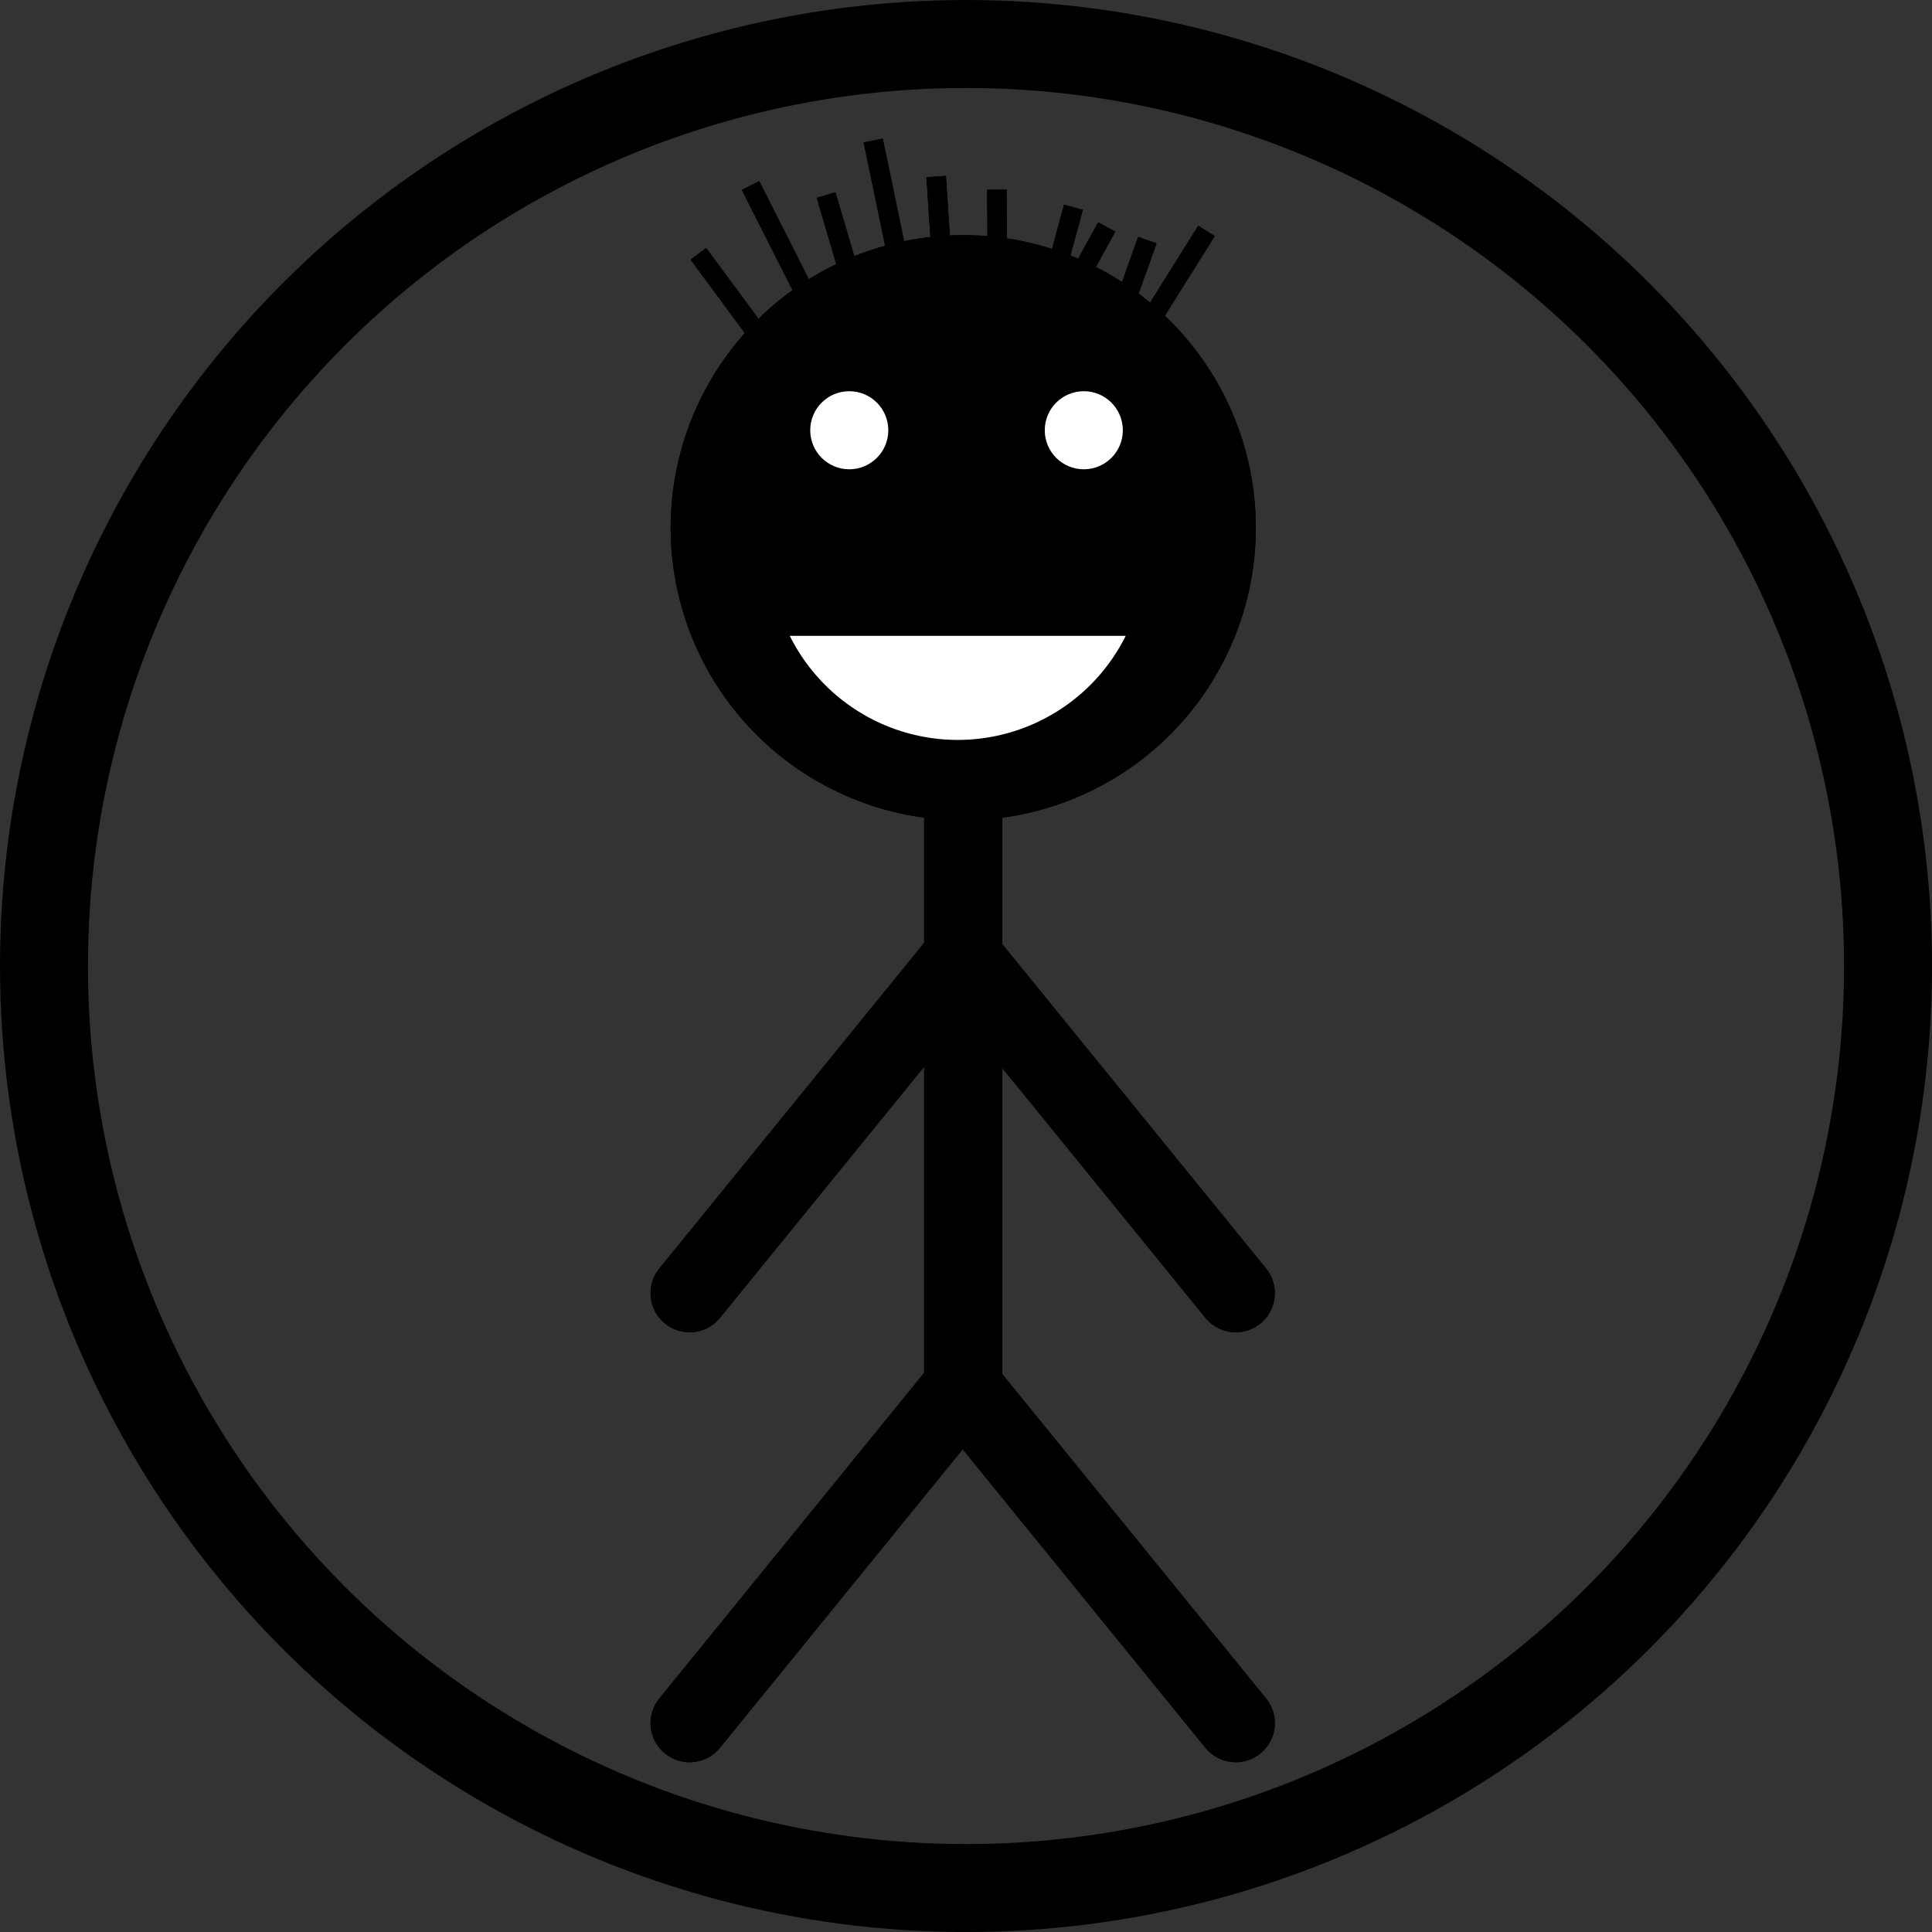 <?xml version="1.0" encoding="UTF-8" standalone="no"?>
<!-- Created with Inkscape (http://www.inkscape.org/) -->

<svg
   width="197.704"
   height="197.704"
   viewBox="0 0 52.309 52.309"
   version="1.1"
   id="svg5"
   inkscape:version="1.2.2 (b0a8486541, 2022-12-01)"
   sodipodi:docname="user_duder.svg"
   inkscape:export-filename="../../Desktop/user_duder.svg"
   inkscape:export-xdpi="96"
   inkscape:export-ydpi="96"
   xmlns:inkscape="http://www.inkscape.org/namespaces/inkscape"
   xmlns:sodipodi="http://sodipodi.sourceforge.net/DTD/sodipodi-0.dtd"
   xmlns="http://www.w3.org/2000/svg"
   xmlns:svg="http://www.w3.org/2000/svg">
  <rect x="0" y="0" width="52.309" height="52.309" fill="#333333" stroke="none"/>
  <sodipodi:namedview
     id="namedview7"
     pagecolor="#ffffff"
     bordercolor="#000000"
     borderopacity="0.25"
     inkscape:showpageshadow="2"
     inkscape:pageopacity="0.0"
     inkscape:pagecheckerboard="0"
     inkscape:deskcolor="#d1d1d1"
     inkscape:document-units="px"
     showgrid="false"
     inkscape:zoom="1.7163674"
     inkscape:cx="-138.95626"
     inkscape:cy="94.676697"
     inkscape:window-width="2560"
     inkscape:window-height="1525"
     inkscape:window-x="0"
     inkscape:window-y="0"
     inkscape:window-maximized="1"
     inkscape:current-layer="layer1" />
  <defs
     id="defs2" />
  <g
     inkscape:label="Layer 1"
     inkscape:groupmode="layer"
     id="layer1"
     transform="translate(-125.326,-27.312)">
    <circle
       style="fill:none;stroke:#000000;stroke-width:2.381;stroke-linecap:square;stroke-dasharray:none;stroke-opacity:1"
       id="path3015"
       cx="151.481"
       cy="53.467"
       r="24.964" />
    <circle
       style="fill:#000000;stroke-width:0.722"
       id="path1514"
       cx="151.406"
       cy="41.6"
       r="7.922" />
    <path
       style="fill:#009ee0;stroke:#000000;stroke-width:2.117;stroke-linecap:square;stroke-dasharray:none;stroke-opacity:1"
       d="M 151.406,49.09 V 65.41"
       id="path1624" />
    <path
       style="fill:#000000;stroke:#000000;stroke-width:2.117;stroke-linecap:round;stroke-dasharray:none;stroke-opacity:1"
       d="m 151.406,64.893 7.378,9.073"
       id="path1734" />
    <path
       style="fill:#000000;stroke:#000000;stroke-width:2.117;stroke-linecap:round;stroke-dasharray:none;stroke-opacity:1"
       d="m 151.376,64.893 -7.378,9.073"
       id="path1736" />
    <path
       style="fill:#000000;stroke:#000000;stroke-width:2.117;stroke-linecap:round;stroke-dasharray:none;stroke-opacity:1"
       d="m 151.406,53.252 7.378,9.073"
       id="path1738" />
    <path
       style="fill:#000000;stroke:#000000;stroke-width:2.117;stroke-linecap:round;stroke-dasharray:none;stroke-opacity:1"
       d="m 151.376,53.252 -7.378,9.073"
       id="path1740" />
    <circle
       style="fill:#ffffff;stroke:none;stroke-width:0.529;stroke-linecap:square;stroke-dasharray:none;stroke-opacity:1"
       id="path1935"
       cx="148.32"
       cy="38.961"
       r="1.057" />
    <circle
       style="fill:#ffffff;stroke:none;stroke-width:0.529;stroke-linecap:square;stroke-dasharray:none;stroke-opacity:1"
       id="circle1937"
       cx="154.67"
       cy="38.961"
       r="1.057" />
    <path
       id="path2122"
       style="fill:#ffffff;stroke:#000000;stroke-width:0.529;stroke-linecap:square;stroke-dasharray:none;stroke-opacity:1"
       d="m 156.213,44.264 h -9.912 a 5.348,5.348 0 0 0 4.956,3.346 5.348,5.348 0 0 0 4.956,-3.346 z" />
    <path
       style="fill:#ffffff;stroke:#000000;stroke-width:0.529;stroke-linecap:square;stroke-dasharray:none;stroke-opacity:1"
       d="m 146.059,36.652 -1.668,-2.256"
       id="path2995" />
    <path
       style="fill:#ffffff;stroke:#000000;stroke-width:0.529;stroke-linecap:square;stroke-dasharray:none;stroke-opacity:1"
       d="m 147.453,35.907 -1.687,-3.336"
       id="path2997" />
    <path
       style="fill:#ffffff;stroke:#000000;stroke-width:0.529;stroke-linecap:square;stroke-dasharray:none;stroke-opacity:1"
       d="m 148.571,35.573 -0.804,-2.727"
       id="path2999" />
    <path
       style="fill:#ffffff;stroke:#000000;stroke-width:0.529;stroke-linecap:square;stroke-dasharray:none;stroke-opacity:1"
       d="m 149.866,35.436 -0.844,-4.062"
       id="path3001" />
    <path
       style="fill:#ffffff;stroke:#000000;stroke-width:0.529;stroke-linecap:square;stroke-dasharray:none;stroke-opacity:1"
       d="m 150.886,35.318 -0.196,-2.963"
       id="path3003" />
    <path
       style="fill:#ffffff;stroke:#000000;stroke-width:0.529;stroke-linecap:square;stroke-dasharray:none;stroke-opacity:1"
       d="m 152.338,35.239 -0.02,-2.531"
       id="path3005" />
    <path
       style="fill:#ffffff;stroke:#000000;stroke-width:0.529;stroke-linecap:square;stroke-dasharray:none;stroke-opacity:1"
       d="m 153.633,35.71 0.687,-2.531"
       id="path3007" />
    <path
       style="fill:#ffffff;stroke:#000000;stroke-width:0.529;stroke-linecap:square;stroke-dasharray:none;stroke-opacity:1"
       d="m 155.399,36.593 0.903,-2.531"
       id="path3009" />
    <path
       style="fill:#ffffff;stroke:#000000;stroke-width:0.529;stroke-linecap:square;stroke-dasharray:none;stroke-opacity:1"
       d="m 154.3,35.259 0.863,-1.57"
       id="path3011" />
    <path
       style="fill:#ffffff;stroke:#000000;stroke-width:0.529;stroke-linecap:square;stroke-dasharray:none;stroke-opacity:1"
       d="m 156.537,35.887 1.315,-2.099"
       id="path3013" />
    <circle
       style="fill:#000000;stroke-width:0.722"
       id="circle3073"
       cx="151.406"
       cy="41.6"
       r="7.922" />
    <path
       style="fill:#009ee0;stroke:#000000;stroke-width:2.117;stroke-linecap:square;stroke-dasharray:none;stroke-opacity:1"
       d="M 151.406,49.09 V 65.41"
       id="path3075" />
    <path
       style="fill:#000000;stroke:#000000;stroke-width:2.117;stroke-linecap:round;stroke-dasharray:none;stroke-opacity:1"
       d="m 151.406,64.893 7.378,9.073"
       id="path3077" />
    <path
       style="fill:#000000;stroke:#000000;stroke-width:2.117;stroke-linecap:round;stroke-dasharray:none;stroke-opacity:1"
       d="m 151.376,64.893 -7.378,9.073"
       id="path3079" />
    <path
       style="fill:#000000;stroke:#000000;stroke-width:2.117;stroke-linecap:round;stroke-dasharray:none;stroke-opacity:1"
       d="m 151.406,53.252 7.378,9.073"
       id="path3081" />
    <path
       style="fill:#000000;stroke:#000000;stroke-width:2.117;stroke-linecap:round;stroke-dasharray:none;stroke-opacity:1"
       d="m 151.376,53.252 -7.378,9.073"
       id="path3083" />
    <circle
       style="fill:#ffffff;stroke:none;stroke-width:0.529;stroke-linecap:square;stroke-dasharray:none;stroke-opacity:1"
       id="circle3085"
       cx="148.32"
       cy="38.961"
       r="1.057" />
    <circle
       style="fill:#ffffff;stroke:none;stroke-width:0.529;stroke-linecap:square;stroke-dasharray:none;stroke-opacity:1"
       id="circle3087"
       cx="154.67"
       cy="38.961"
       r="1.057" />
    <path
       id="path3089"
       style="fill:#ffffff;stroke:#000000;stroke-width:0.529;stroke-linecap:square;stroke-dasharray:none;stroke-opacity:1"
       d="m 156.213,44.264 h -9.912 a 5.348,5.348 0 0 0 4.956,3.346 5.348,5.348 0 0 0 4.956,-3.346 z" />
    <path
       style="fill:#ffffff;stroke:#000000;stroke-width:0.529;stroke-linecap:square;stroke-dasharray:none;stroke-opacity:1"
       d="m 146.059,36.652 -1.668,-2.256"
       id="path3091" />
    <path
       style="fill:#ffffff;stroke:#000000;stroke-width:0.529;stroke-linecap:square;stroke-dasharray:none;stroke-opacity:1"
       d="m 147.453,35.907 -1.687,-3.336"
       id="path3093" />
    <path
       style="fill:#ffffff;stroke:#000000;stroke-width:0.529;stroke-linecap:square;stroke-dasharray:none;stroke-opacity:1"
       d="m 148.571,35.573 -0.804,-2.727"
       id="path3095" />
    <path
       style="fill:#ffffff;stroke:#000000;stroke-width:0.529;stroke-linecap:square;stroke-dasharray:none;stroke-opacity:1"
       d="m 149.866,35.436 -0.844,-4.062"
       id="path3097" />
    <path
       style="fill:#ffffff;stroke:#000000;stroke-width:0.529;stroke-linecap:square;stroke-dasharray:none;stroke-opacity:1"
       d="m 150.886,35.318 -0.196,-2.963"
       id="path3099" />
    <path
       style="fill:#ffffff;stroke:#000000;stroke-width:0.529;stroke-linecap:square;stroke-dasharray:none;stroke-opacity:1"
       d="m 152.338,35.239 -0.02,-2.531"
       id="path3101" />
    <path
       style="fill:#ffffff;stroke:#000000;stroke-width:0.529;stroke-linecap:square;stroke-dasharray:none;stroke-opacity:1"
       d="m 153.633,35.71 0.687,-2.531"
       id="path3103" />
    <path
       style="fill:#ffffff;stroke:#000000;stroke-width:0.529;stroke-linecap:square;stroke-dasharray:none;stroke-opacity:1"
       d="m 155.399,36.593 0.903,-2.531"
       id="path3105" />
    <path
       style="fill:#ffffff;stroke:#000000;stroke-width:0.529;stroke-linecap:square;stroke-dasharray:none;stroke-opacity:1"
       d="m 154.3,35.259 0.863,-1.57"
       id="path3107" />
    <path
       style="fill:#ffffff;stroke:#000000;stroke-width:0.529;stroke-linecap:square;stroke-dasharray:none;stroke-opacity:1"
       d="m 156.537,35.887 1.315,-2.099"
       id="path3109" />
  </g>
</svg>

